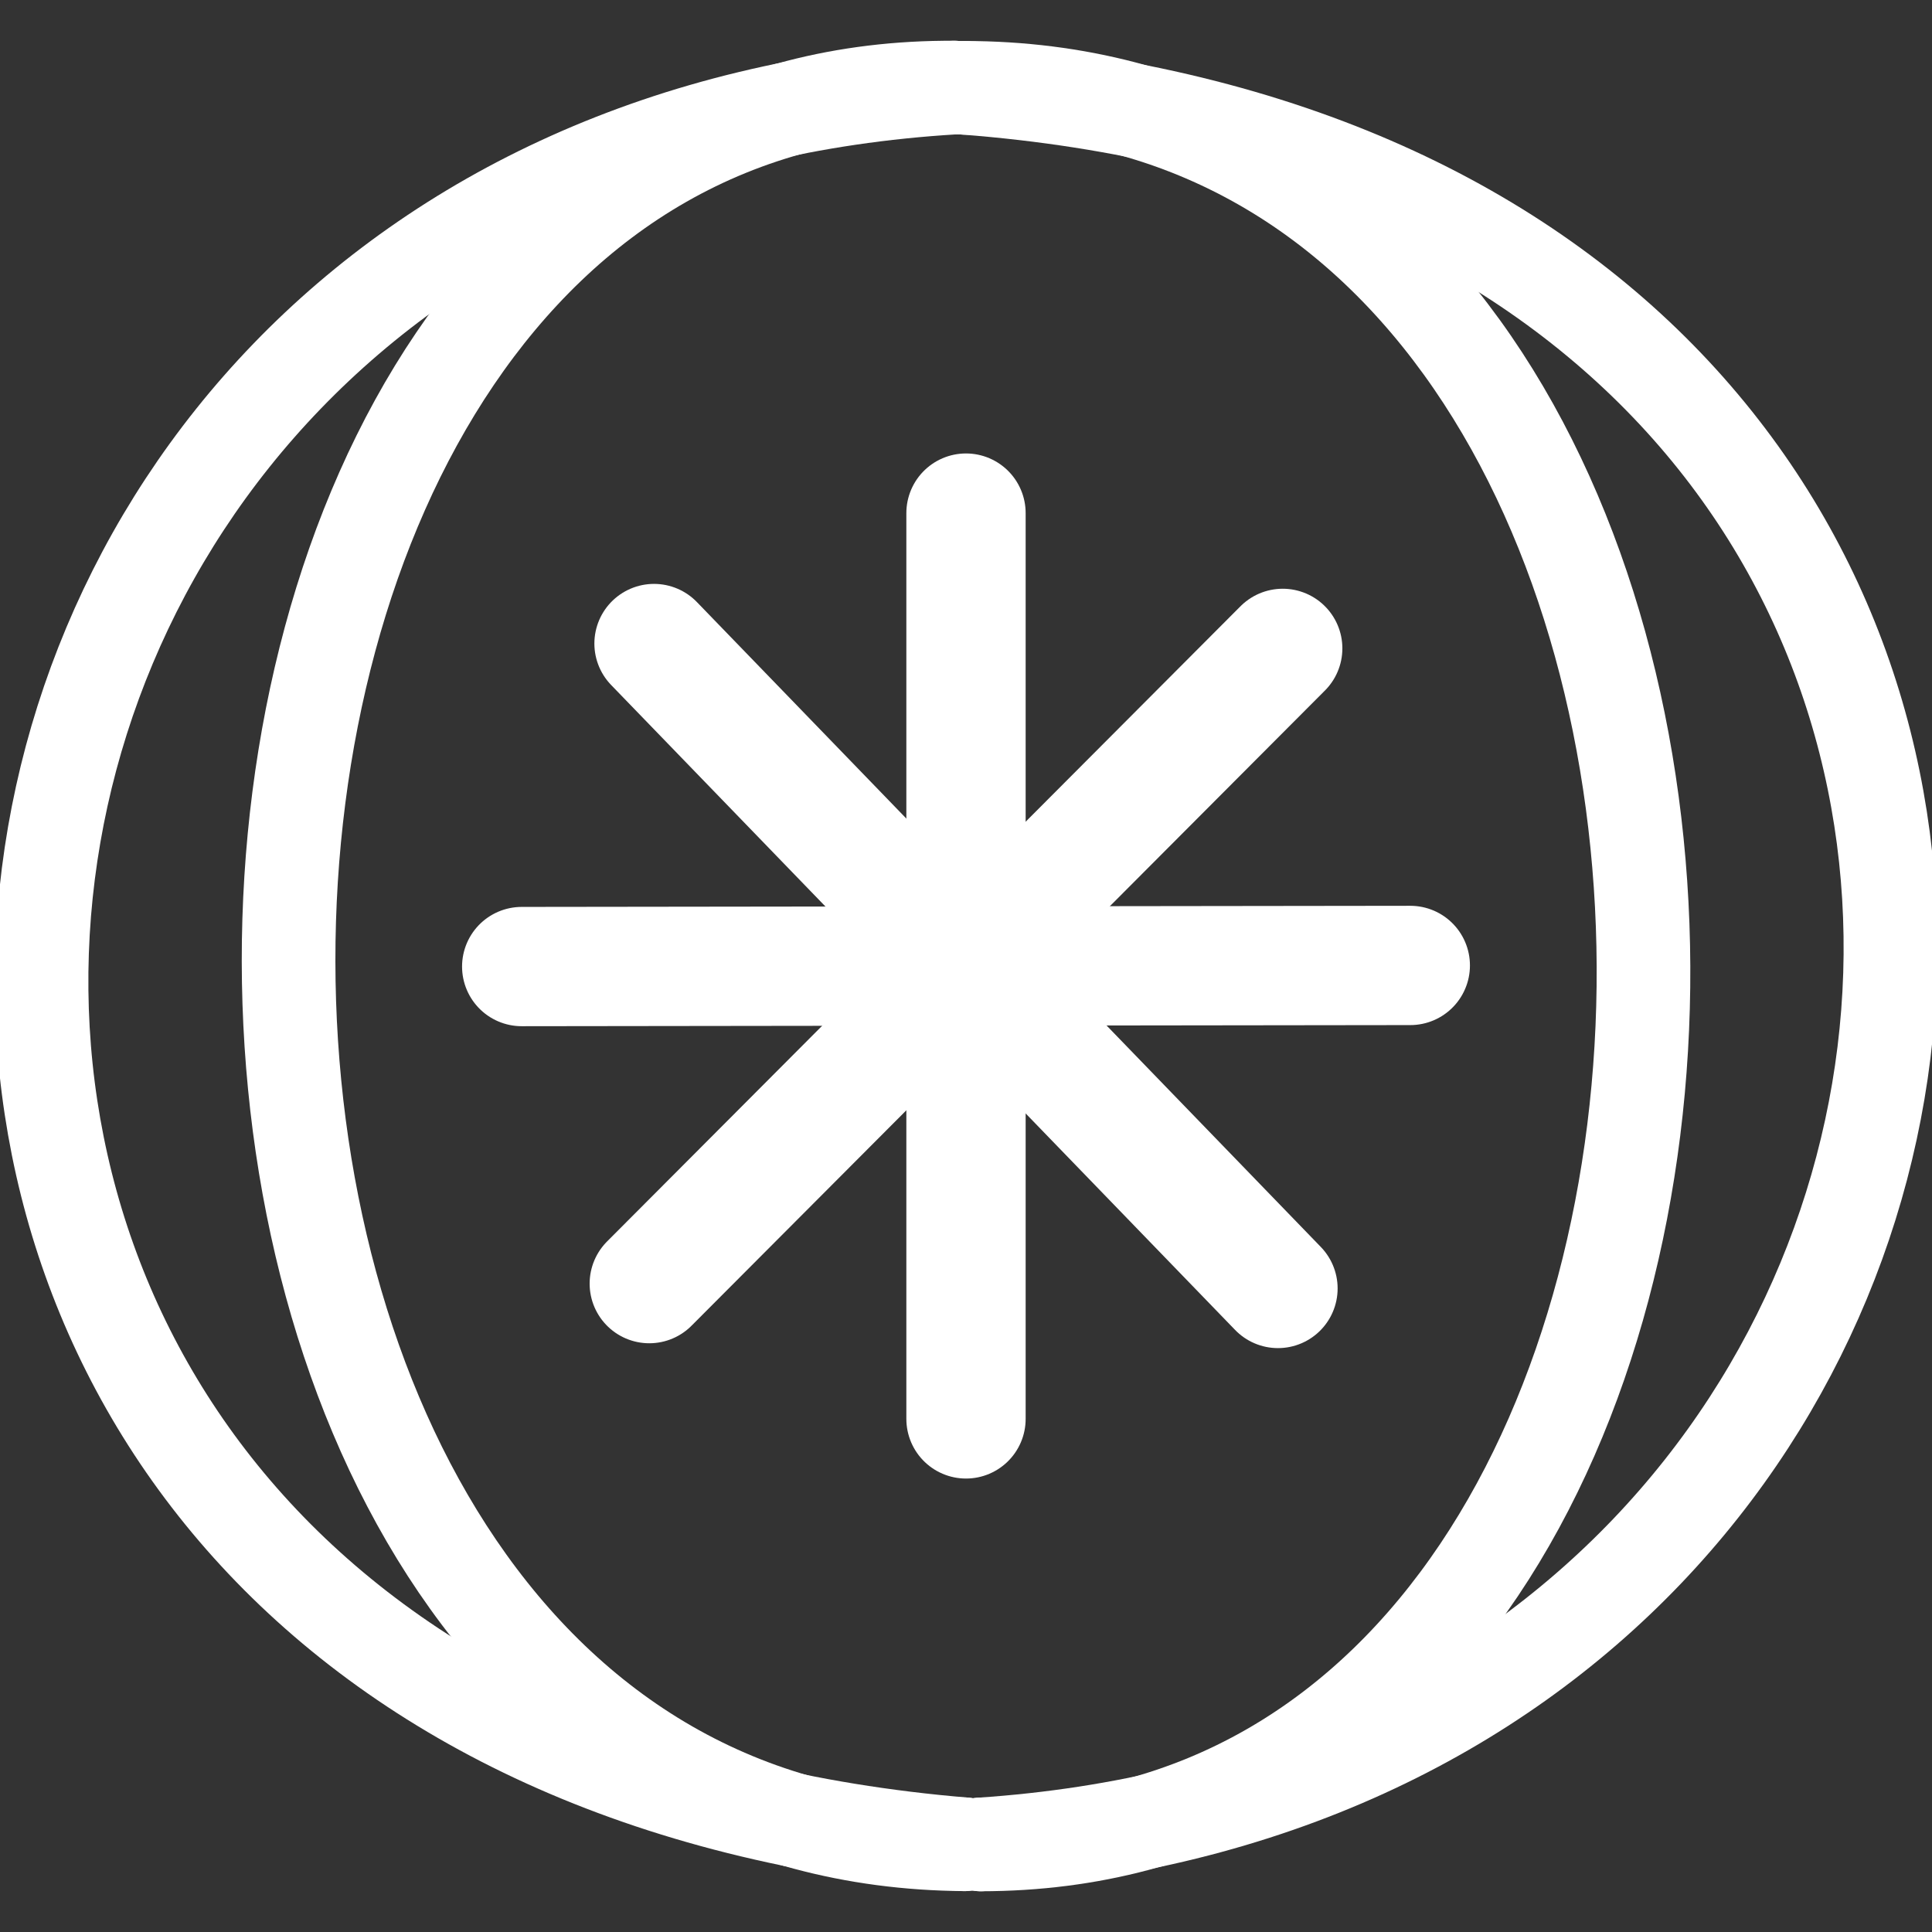 <?xml version="1.0" encoding="UTF-8" standalone="no"?>
<!DOCTYPE svg PUBLIC "-//W3C//DTD SVG 1.1//EN" "http://www.w3.org/Graphics/SVG/1.1/DTD/svg11.dtd">
<!-- Created with Vectornator (http://vectornator.io/) -->
<svg height="100%" stroke-miterlimit="10" style="fill-rule:nonzero;clip-rule:evenodd;stroke-linecap:round;stroke-linejoin:round;" version="1.1" viewBox="0 0 1024 1024" width="100%" xml:space="preserve" xmlns="http://www.w3.org/2000/svg" xmlns:vectornator="http://vectornator.io" xmlns:xlink="http://www.w3.org/1999/xlink">
<rect x="0" y="0" width="1024" height="1024" fill="#333333" stroke="none"/>
<defs/>
<g id="Layer-1" vectornator:layerName="Layer 1" visibility="hidden">
<path d="M159.003 230.989" fill="none" opacity="1" stroke="#00baff" stroke-linecap="butt" stroke-linejoin="miter" stroke-width="8" vectornator:layerName="Curve 1"/>
<path d="M384.329 387.821L438.373 387.821L537.318 387.821L537.318 540.81L384.329 540.81L384.329 387.821Z" fill="#ffffff" fill-rule="nonzero" opacity="1" stroke="#00baff" stroke-linecap="butt" stroke-linejoin="miter" stroke-width="8" vectornator:layerName="Rectangle 1"/>
<path d="M387.885 368.054" fill="none" opacity="1" stroke="#00baff" stroke-linecap="butt" stroke-linejoin="miter" stroke-width="8" vectornator:layerName="Curve 2"/>
</g>
<g id="v" vectornator:layerName="v" visibility="hidden">
<g opacity="1" vectornator:layerName="Group 1">
<path d="M476.383 346.661C495.261 346.391 495.261 499.38 476.371 499.38" fill="none" opacity="0" stroke="#00baff" stroke-linecap="round" stroke-linejoin="miter" stroke-width="8" vectornator:layerName="Curve 1"/>
<path d="M475.754 346.635C523.705 346.635 524.412 499.788 477.139 499.788" fill="none" opacity="1" stroke="#00baff" stroke-linecap="round" stroke-linejoin="miter" stroke-width="8" vectornator:layerName="Curve 1"/>
<path d="M475.754 346.635C552.866 346.66 552.866 499.788 477.139 499.788" fill="none" opacity="1" stroke="#00baff" stroke-linecap="round" stroke-linejoin="miter" stroke-width="8" vectornator:layerName="Curve 1"/>
<path d="M475.754 346.635C586.14 355.231 575.76 493.104 477.139 499.788" fill="none" opacity="1" stroke="#00baff" stroke-linecap="round" stroke-linejoin="miter" stroke-width="8" vectornator:layerName="Curve 2"/>
</g>
<g opacity="1" vectornator:layerName="Group 3">
<path d="M631.411 344.989C631.616 363.869 478.628 363.347 478.693 344.457" fill="none" opacity="0" stroke="#00baff" stroke-linecap="butt" stroke-linejoin="miter" stroke-width="8" vectornator:layerName="Curve 1"/>
<path d="M631.439 344.361C631.275 392.312 478.121 392.496 478.282 345.223" fill="none" opacity="1" stroke="#00baff" stroke-linecap="butt" stroke-linejoin="miter" stroke-width="8" vectornator:layerName="Curve 1"/>
<path d="M631.439 344.361C631.15 421.472 478.023 420.949 478.282 345.223" fill="none" opacity="1" stroke="#00baff" stroke-linecap="butt" stroke-linejoin="miter" stroke-width="8" vectornator:layerName="Curve 1"/>
<path d="M631.439 344.361C622.466 454.717 484.629 443.866 478.282 345.223" fill="none" opacity="1" stroke="#00baff" stroke-linecap="butt" stroke-linejoin="miter" stroke-width="8" vectornator:layerName="Curve 2"/>
</g>
<g opacity="1" vectornator:layerName="Group2">
<path d="M517.3 538.404C517.133 519.524 670.12 520.353 670.017 539.243" fill="none" opacity="0" stroke="#00baff" stroke-linecap="butt" stroke-linejoin="miter" stroke-width="8" vectornator:layerName="Curve 1"/>
<path d="M517.271 539.033C517.531 491.082 670.686 491.205 670.43 538.478" fill="none" opacity="1" stroke="#00baff" stroke-linecap="butt" stroke-linejoin="miter" stroke-width="8" vectornator:layerName="Curve 1"/>
<path d="M517.271 539.033C517.714 461.922 670.84 462.752 670.43 538.478" fill="none" opacity="1" stroke="#00baff" stroke-linecap="butt" stroke-linejoin="miter" stroke-width="8" vectornator:layerName="Curve 1"/>
<path d="M517.271 539.033C526.466 428.695 664.28 439.822 670.43 538.478" fill="none" opacity="1" stroke="#00baff" stroke-linecap="butt" stroke-linejoin="miter" stroke-width="8" vectornator:layerName="Curve 2"/>
</g>
<g opacity="1" vectornator:layerName="Group 4">
<path d="M674.814 536.875C655.94 537.367 654.141 384.389 673.03 384.167" fill="none" opacity="0" stroke="#00baff" stroke-linecap="round" stroke-linejoin="miter" stroke-width="8" vectornator:layerName="Curve 1"/>
<path d="M675.443 536.894C627.495 537.458 624.987 384.323 672.258 383.768" fill="none" opacity="1" stroke="#00baff" stroke-linecap="round" stroke-linejoin="miter" stroke-width="8" vectornator:layerName="Curve 1"/>
<path d="M675.443 536.894C598.336 537.775 596.536 384.658 672.258 383.768" fill="none" opacity="1" stroke="#00baff" stroke-linecap="round" stroke-linejoin="miter" stroke-width="8" vectornator:layerName="Curve 1"/>
<path d="M675.443 536.894C564.964 529.596 573.722 391.611 672.258 383.768" fill="none" opacity="1" stroke="#00baff" stroke-linecap="round" stroke-linejoin="miter" stroke-width="8" vectornator:layerName="Curve 2"/>
</g>
</g>
<clipPath id="ArtboardFrame">
<rect height="1024" width="1024" x="0" y="0"/>
</clipPath>
<g clip-path="url(#ArtboardFrame)" id="Layer-3-copy" vectornator:layerName="Layer 3 copy">
<g opacity="1" vectornator:layerName="Group 7">
<g opacity="1" vectornator:layerName="Group 1">
<path d="M511.22 46.543C989.607 46.699 989.607 977.584 519.809 977.584" fill="none" opacity="1" stroke="#ffffff" stroke-linecap="round" stroke-linejoin="miter" stroke-width="49.631" vectornator:layerName="Curve 1"/>
<path d="M511.22 46.543C1196.03 98.804 1131.64 936.952 519.809 977.584" fill="none" opacity="1" stroke="#ffffff" stroke-linecap="round" stroke-linejoin="miter" stroke-width="49.631" vectornator:layerName="Curve 2"/>
</g>
<g opacity="1" vectornator:layerName="Group 6">
<path d="M511.22 977.511C32.84 974.188 36.019 43.313 505.812 46.424" fill="none" opacity="1" stroke="#ffffff" stroke-linecap="round" stroke-linejoin="miter" stroke-width="49.631" vectornator:layerName="Curve 1"/>
<path d="M511.22 977.511C-173.408 920.716-106.151 83.004 505.812 46.424" fill="none" opacity="1" stroke="#ffffff" stroke-linecap="round" stroke-linejoin="miter" stroke-width="49.631" vectornator:layerName="Curve 2"/>
</g>
</g>
<g opacity="1" vectornator:layerName="Group 5">
<path d="M512 271.957L512 752.043" fill="none" opacity="1" stroke="#ffffff" stroke-linecap="round" stroke-linejoin="miter" stroke-width="63.229" vectornator:layerName="Line 5"/>
<path d="M747.484 511.704L276.516 512.296" fill="none" opacity="1" stroke="#ffffff" stroke-linecap="round" stroke-linejoin="miter" stroke-width="63.229" vectornator:layerName="Line 6"/>
<path d="M679.869 343.658L344.131 680.342" fill="none" opacity="1" stroke="#ffffff" stroke-linecap="round" stroke-linejoin="miter" stroke-width="63.229" vectornator:layerName="Line 7"/>
<path d="M677.352 682.911L346.648 341.089" fill="none" opacity="1" stroke="#ffffff" stroke-linecap="round" stroke-linejoin="miter" stroke-width="63.229" vectornator:layerName="Line 8"/>
</g>
</g>
<g id="Layer-2" vectornator:layerName="Layer 2" visibility="hidden">
<g opacity="1" vectornator:layerName="Group 1">
<path d="M215.398 352.088C215.783 429.198 65.735 429.996 65.332 354.27" fill="none" opacity="1" stroke="#00baff" stroke-linecap="round" stroke-linejoin="miter" stroke-width="8" vectornator:layerName="Curve 1"/>
<path d="M215.398 352.088C207.561 462.517 72.406 452.856 65.332 354.27" fill="none" opacity="1" stroke="#00baff" stroke-linecap="round" stroke-linejoin="miter" stroke-width="8" vectornator:layerName="Curve 2"/>
</g>
<g opacity="1" vectornator:layerName="Group 7">
<path d="M215.398 352.088C215.783 429.198 65.735 429.996 65.332 354.27" fill="none" opacity="1" stroke="#00baff" stroke-linecap="round" stroke-linejoin="miter" stroke-width="8" vectornator:layerName="Curve 1"/>
<path d="M215.398 352.088C207.561 462.517 72.406 452.856 65.332 354.27" fill="none" opacity="1" stroke="#00baff" stroke-linecap="round" stroke-linejoin="miter" stroke-width="8" vectornator:layerName="Curve 2"/>
</g>
<g opacity="1" vectornator:layerName="Group 6">
<path d="M215.338 502.159C138.228 501.624 138.74 351.575 214.467 352.077" fill="none" opacity="1" stroke="#00baff" stroke-linecap="round" stroke-linejoin="miter" stroke-width="8" vectornator:layerName="Curve 1"/>
<path d="M215.338 502.159C104.983 493.005 115.824 357.973 214.467 352.077" fill="none" opacity="1" stroke="#00baff" stroke-linecap="round" stroke-linejoin="miter" stroke-width="8" vectornator:layerName="Curve 2"/>
</g>
<g opacity="1" vectornator:layerName="Group 8">
<path d="M65.333 502.171C64.924 425.061 214.971 424.215 215.398 499.941" fill="none" opacity="1" stroke="#00baff" stroke-linecap="round" stroke-linejoin="miter" stroke-width="8" vectornator:layerName="Curve 1"/>
<path d="M65.333 502.171C73.135 391.74 208.293 401.358 215.398 499.941" fill="none" opacity="1" stroke="#00baff" stroke-linecap="round" stroke-linejoin="miter" stroke-width="8" vectornator:layerName="Curve 2"/>
</g>
<g opacity="1" vectornator:layerName="Group 9">
<path d="M65.333 502.171C64.924 425.061 214.971 424.215 215.398 499.941" fill="none" opacity="1" stroke="#00baff" stroke-linecap="round" stroke-linejoin="miter" stroke-width="8" vectornator:layerName="Curve 1"/>
<path d="M65.333 502.171C73.135 391.74 208.293 401.358 215.398 499.941" fill="none" opacity="1" stroke="#00baff" stroke-linecap="round" stroke-linejoin="miter" stroke-width="8" vectornator:layerName="Curve 2"/>
</g>
<g opacity="1" vectornator:layerName="Group 10">
<path d="M65.332 352.088C142.443 352.599 141.978 502.647 66.252 502.17" fill="none" opacity="1" stroke="#00baff" stroke-linecap="round" stroke-linejoin="miter" stroke-width="8" vectornator:layerName="Curve 1"/>
<path d="M65.332 352.088C175.691 361.207 164.893 496.242 66.252 502.17" fill="none" opacity="1" stroke="#00baff" stroke-linecap="round" stroke-linejoin="miter" stroke-width="8" vectornator:layerName="Curve 2"/>
</g>
</g>
</svg>
